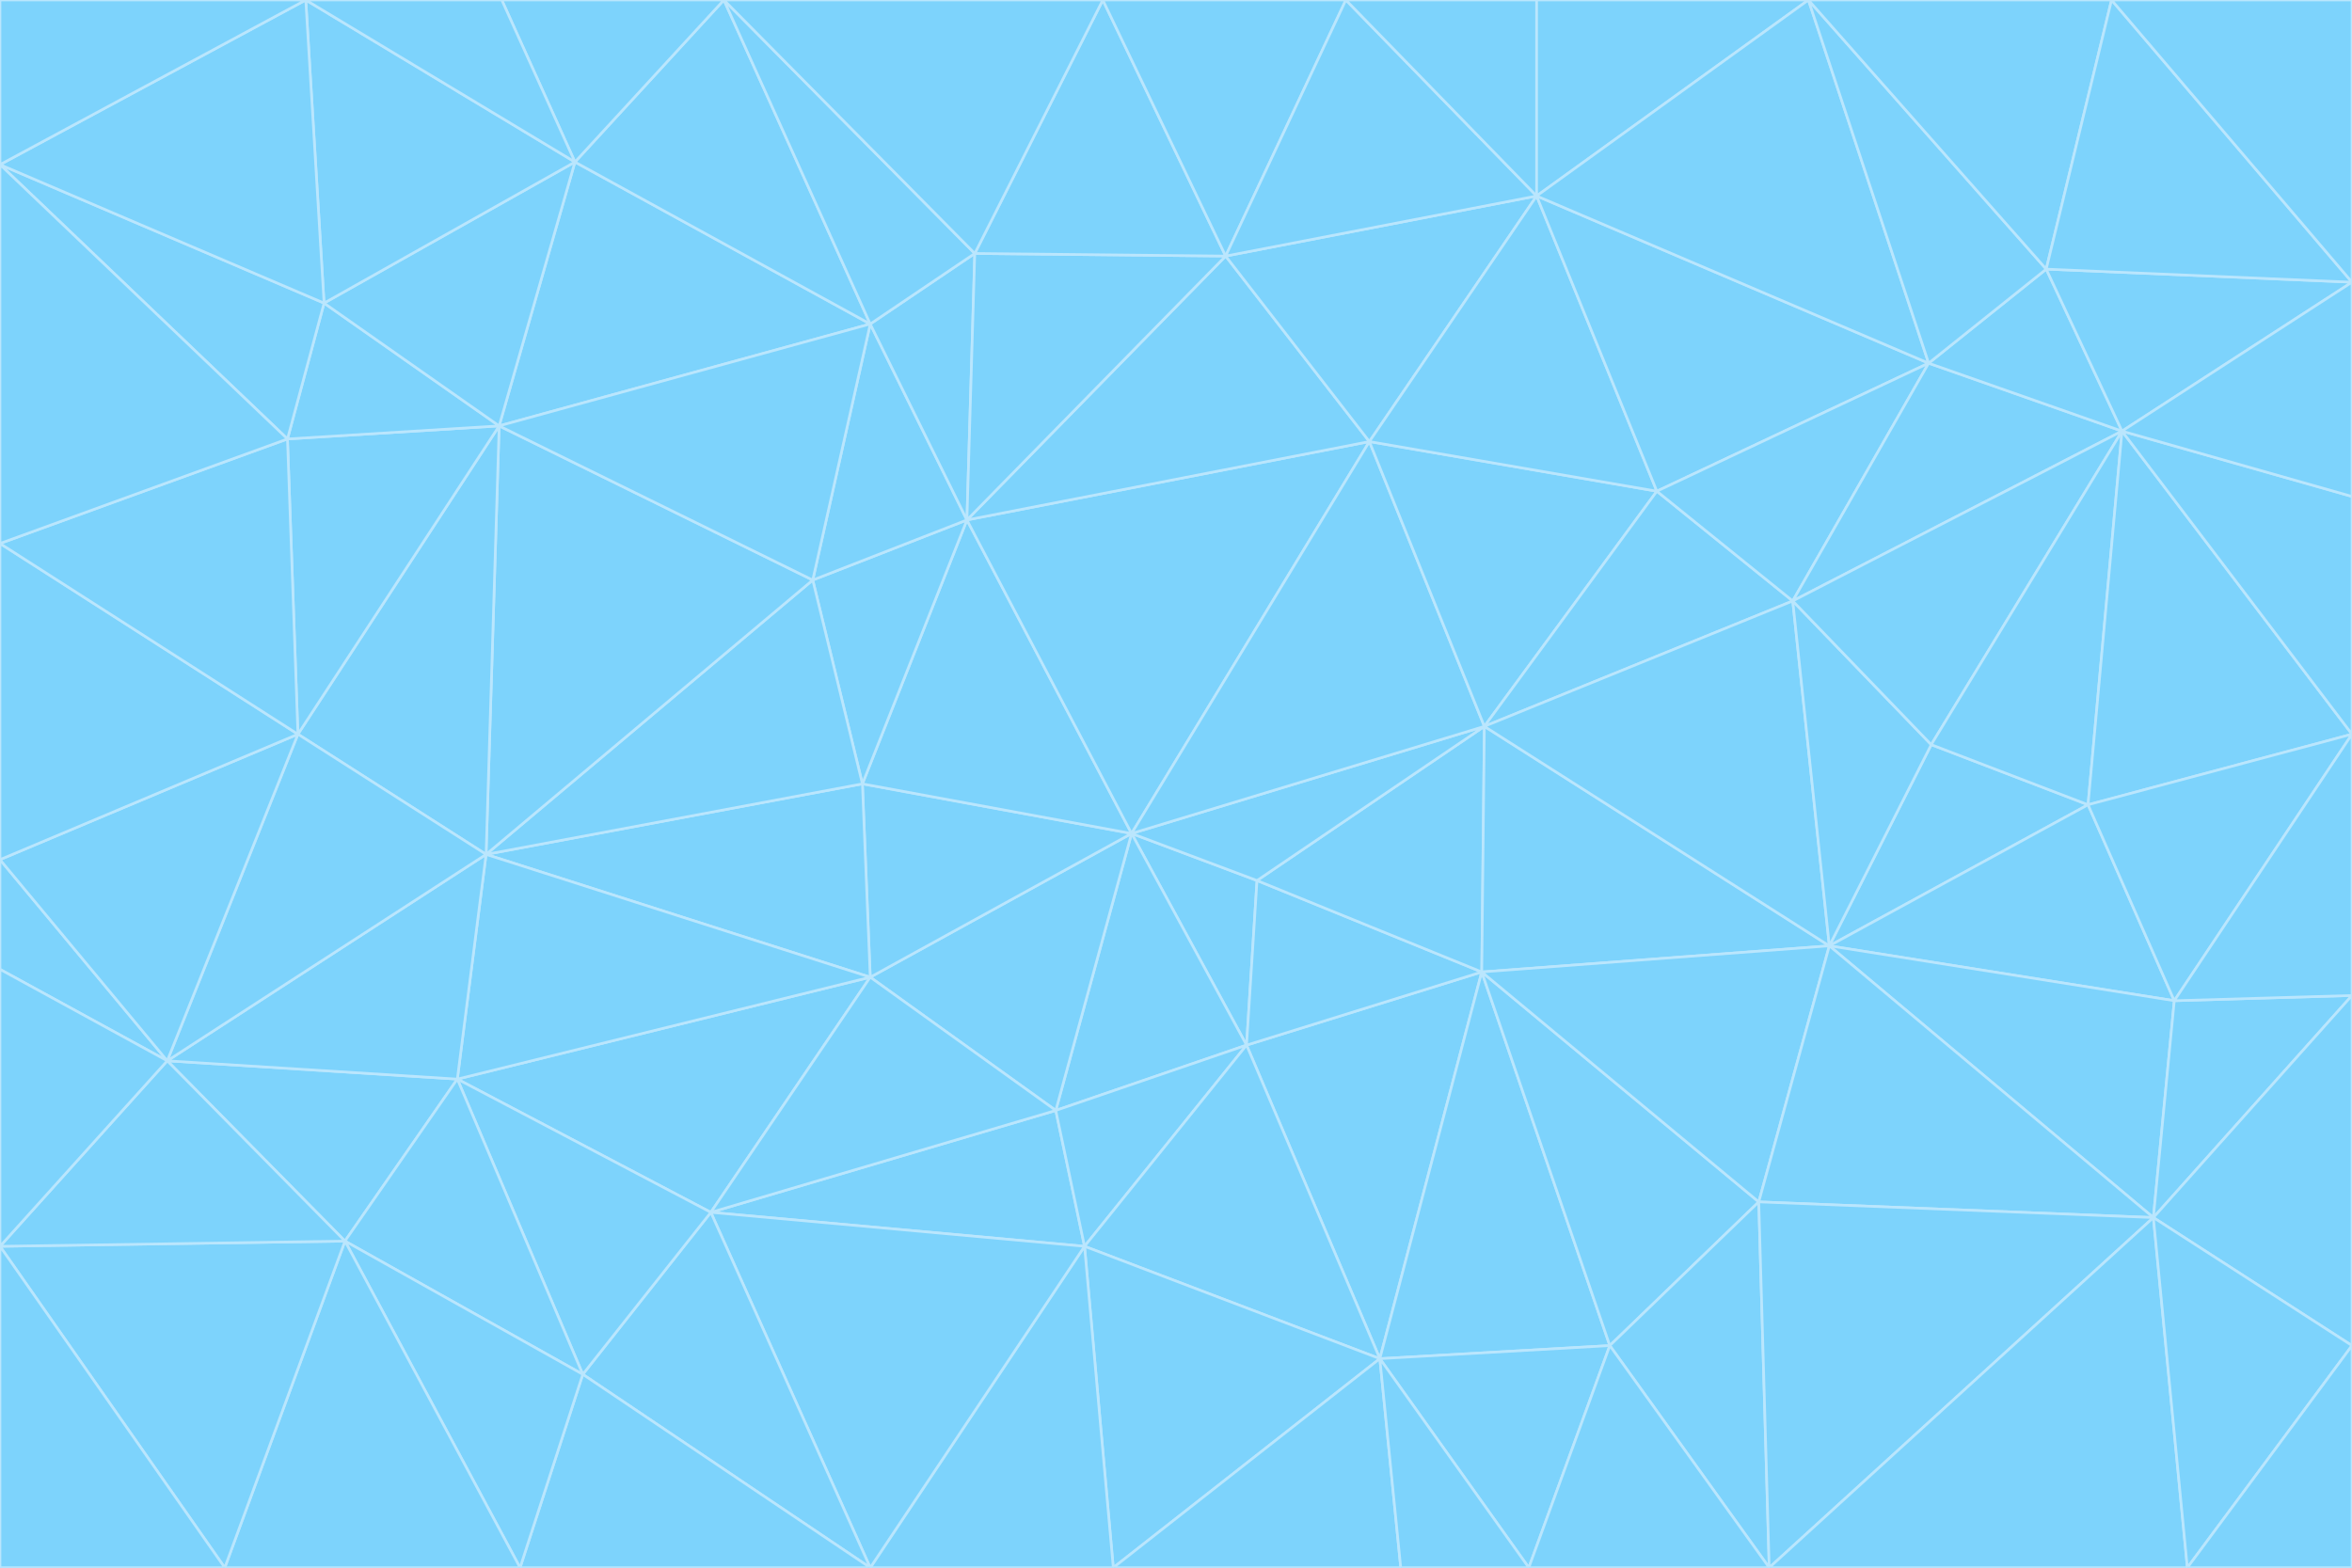 <svg id="visual" viewBox="0 0 900 600" width="900" height="600" xmlns="http://www.w3.org/2000/svg" xmlns:xlink="http://www.w3.org/1999/xlink" version="1.1"><g stroke-width="1" stroke-linejoin="bevel"><path d="M433 319L477 400L481 337Z" fill="#7dd3fc" stroke="#bae6fd"></path><path d="M433 319L404 425L477 400Z" fill="#7dd3fc" stroke="#bae6fd"></path><path d="M433 319L333 374L404 425Z" fill="#7dd3fc" stroke="#bae6fd"></path><path d="M272 464L415 477L404 425Z" fill="#7dd3fc" stroke="#bae6fd"></path><path d="M404 425L415 477L477 400Z" fill="#7dd3fc" stroke="#bae6fd"></path><path d="M528 520L567 372L477 400Z" fill="#7dd3fc" stroke="#bae6fd"></path><path d="M477 400L567 372L481 337Z" fill="#7dd3fc" stroke="#bae6fd"></path><path d="M433 319L330 300L333 374Z" fill="#7dd3fc" stroke="#bae6fd"></path><path d="M567 372L568 278L481 337Z" fill="#7dd3fc" stroke="#bae6fd"></path><path d="M481 337L568 278L433 319Z" fill="#7dd3fc" stroke="#bae6fd"></path><path d="M433 319L370 199L330 300Z" fill="#7dd3fc" stroke="#bae6fd"></path><path d="M415 477L528 520L477 400Z" fill="#7dd3fc" stroke="#bae6fd"></path><path d="M524 169L370 199L433 319Z" fill="#7dd3fc" stroke="#bae6fd"></path><path d="M370 199L311 222L330 300Z" fill="#7dd3fc" stroke="#bae6fd"></path><path d="M175 413L272 464L333 374Z" fill="#7dd3fc" stroke="#bae6fd"></path><path d="M186 327L333 374L330 300Z" fill="#7dd3fc" stroke="#bae6fd"></path><path d="M333 374L272 464L404 425Z" fill="#7dd3fc" stroke="#bae6fd"></path><path d="M415 477L426 600L528 520Z" fill="#7dd3fc" stroke="#bae6fd"></path><path d="M568 278L524 169L433 319Z" fill="#7dd3fc" stroke="#bae6fd"></path><path d="M528 520L616 515L567 372Z" fill="#7dd3fc" stroke="#bae6fd"></path><path d="M567 372L700 362L568 278Z" fill="#7dd3fc" stroke="#bae6fd"></path><path d="M333 600L426 600L415 477Z" fill="#7dd3fc" stroke="#bae6fd"></path><path d="M528 520L585 600L616 515Z" fill="#7dd3fc" stroke="#bae6fd"></path><path d="M616 515L673 460L567 372Z" fill="#7dd3fc" stroke="#bae6fd"></path><path d="M568 278L634 188L524 169Z" fill="#7dd3fc" stroke="#bae6fd"></path><path d="M426 600L536 600L528 520Z" fill="#7dd3fc" stroke="#bae6fd"></path><path d="M616 515L677 600L673 460Z" fill="#7dd3fc" stroke="#bae6fd"></path><path d="M673 460L700 362L567 372Z" fill="#7dd3fc" stroke="#bae6fd"></path><path d="M272 464L333 600L415 477Z" fill="#7dd3fc" stroke="#bae6fd"></path><path d="M311 222L186 327L330 300Z" fill="#7dd3fc" stroke="#bae6fd"></path><path d="M272 464L223 526L333 600Z" fill="#7dd3fc" stroke="#bae6fd"></path><path d="M686 230L634 188L568 278Z" fill="#7dd3fc" stroke="#bae6fd"></path><path d="M370 199L333 124L311 222Z" fill="#7dd3fc" stroke="#bae6fd"></path><path d="M311 222L191 163L186 327Z" fill="#7dd3fc" stroke="#bae6fd"></path><path d="M373 97L333 124L370 199Z" fill="#7dd3fc" stroke="#bae6fd"></path><path d="M469 98L370 199L524 169Z" fill="#7dd3fc" stroke="#bae6fd"></path><path d="M588 75L469 98L524 169Z" fill="#7dd3fc" stroke="#bae6fd"></path><path d="M175 413L223 526L272 464Z" fill="#7dd3fc" stroke="#bae6fd"></path><path d="M186 327L175 413L333 374Z" fill="#7dd3fc" stroke="#bae6fd"></path><path d="M536 600L585 600L528 520Z" fill="#7dd3fc" stroke="#bae6fd"></path><path d="M469 98L373 97L370 199Z" fill="#7dd3fc" stroke="#bae6fd"></path><path d="M700 362L686 230L568 278Z" fill="#7dd3fc" stroke="#bae6fd"></path><path d="M799 308L739 285L700 362Z" fill="#7dd3fc" stroke="#bae6fd"></path><path d="M700 362L739 285L686 230Z" fill="#7dd3fc" stroke="#bae6fd"></path><path d="M220 62L191 163L333 124Z" fill="#7dd3fc" stroke="#bae6fd"></path><path d="M333 124L191 163L311 222Z" fill="#7dd3fc" stroke="#bae6fd"></path><path d="M64 406L132 475L175 413Z" fill="#7dd3fc" stroke="#bae6fd"></path><path d="M634 188L588 75L524 169Z" fill="#7dd3fc" stroke="#bae6fd"></path><path d="M469 98L422 0L373 97Z" fill="#7dd3fc" stroke="#bae6fd"></path><path d="M738 139L588 75L634 188Z" fill="#7dd3fc" stroke="#bae6fd"></path><path d="M738 139L634 188L686 230Z" fill="#7dd3fc" stroke="#bae6fd"></path><path d="M64 406L175 413L186 327Z" fill="#7dd3fc" stroke="#bae6fd"></path><path d="M175 413L132 475L223 526Z" fill="#7dd3fc" stroke="#bae6fd"></path><path d="M223 526L199 600L333 600Z" fill="#7dd3fc" stroke="#bae6fd"></path><path d="M585 600L677 600L616 515Z" fill="#7dd3fc" stroke="#bae6fd"></path><path d="M832 383L799 308L700 362Z" fill="#7dd3fc" stroke="#bae6fd"></path><path d="M132 475L199 600L223 526Z" fill="#7dd3fc" stroke="#bae6fd"></path><path d="M191 163L114 281L186 327Z" fill="#7dd3fc" stroke="#bae6fd"></path><path d="M832 383L700 362L824 466Z" fill="#7dd3fc" stroke="#bae6fd"></path><path d="M812 165L738 139L686 230Z" fill="#7dd3fc" stroke="#bae6fd"></path><path d="M515 0L422 0L469 98Z" fill="#7dd3fc" stroke="#bae6fd"></path><path d="M277 0L220 62L333 124Z" fill="#7dd3fc" stroke="#bae6fd"></path><path d="M812 165L686 230L739 285Z" fill="#7dd3fc" stroke="#bae6fd"></path><path d="M588 75L515 0L469 98Z" fill="#7dd3fc" stroke="#bae6fd"></path><path d="M588 0L515 0L588 75Z" fill="#7dd3fc" stroke="#bae6fd"></path><path d="M277 0L333 124L373 97Z" fill="#7dd3fc" stroke="#bae6fd"></path><path d="M191 163L110 168L114 281Z" fill="#7dd3fc" stroke="#bae6fd"></path><path d="M114 281L64 406L186 327Z" fill="#7dd3fc" stroke="#bae6fd"></path><path d="M132 475L86 600L199 600Z" fill="#7dd3fc" stroke="#bae6fd"></path><path d="M124 116L110 168L191 163Z" fill="#7dd3fc" stroke="#bae6fd"></path><path d="M0 329L0 371L64 406Z" fill="#7dd3fc" stroke="#bae6fd"></path><path d="M824 466L700 362L673 460Z" fill="#7dd3fc" stroke="#bae6fd"></path><path d="M799 308L812 165L739 285Z" fill="#7dd3fc" stroke="#bae6fd"></path><path d="M692 0L588 0L588 75Z" fill="#7dd3fc" stroke="#bae6fd"></path><path d="M677 600L824 466L673 460Z" fill="#7dd3fc" stroke="#bae6fd"></path><path d="M422 0L277 0L373 97Z" fill="#7dd3fc" stroke="#bae6fd"></path><path d="M220 62L124 116L191 163Z" fill="#7dd3fc" stroke="#bae6fd"></path><path d="M117 0L124 116L220 62Z" fill="#7dd3fc" stroke="#bae6fd"></path><path d="M900 281L812 165L799 308Z" fill="#7dd3fc" stroke="#bae6fd"></path><path d="M738 139L692 0L588 75Z" fill="#7dd3fc" stroke="#bae6fd"></path><path d="M0 477L86 600L132 475Z" fill="#7dd3fc" stroke="#bae6fd"></path><path d="M812 165L783 103L738 139Z" fill="#7dd3fc" stroke="#bae6fd"></path><path d="M0 329L64 406L114 281Z" fill="#7dd3fc" stroke="#bae6fd"></path><path d="M64 406L0 477L132 475Z" fill="#7dd3fc" stroke="#bae6fd"></path><path d="M0 329L114 281L0 208Z" fill="#7dd3fc" stroke="#bae6fd"></path><path d="M783 103L692 0L738 139Z" fill="#7dd3fc" stroke="#bae6fd"></path><path d="M277 0L192 0L220 62Z" fill="#7dd3fc" stroke="#bae6fd"></path><path d="M0 208L114 281L110 168Z" fill="#7dd3fc" stroke="#bae6fd"></path><path d="M0 371L0 477L64 406Z" fill="#7dd3fc" stroke="#bae6fd"></path><path d="M824 466L900 381L832 383Z" fill="#7dd3fc" stroke="#bae6fd"></path><path d="M832 383L900 281L799 308Z" fill="#7dd3fc" stroke="#bae6fd"></path><path d="M677 600L837 600L824 466Z" fill="#7dd3fc" stroke="#bae6fd"></path><path d="M824 466L900 515L900 381Z" fill="#7dd3fc" stroke="#bae6fd"></path><path d="M900 381L900 281L832 383Z" fill="#7dd3fc" stroke="#bae6fd"></path><path d="M812 165L900 108L783 103Z" fill="#7dd3fc" stroke="#bae6fd"></path><path d="M0 63L110 168L124 116Z" fill="#7dd3fc" stroke="#bae6fd"></path><path d="M0 63L0 208L110 168Z" fill="#7dd3fc" stroke="#bae6fd"></path><path d="M837 600L900 515L824 466Z" fill="#7dd3fc" stroke="#bae6fd"></path><path d="M192 0L117 0L220 62Z" fill="#7dd3fc" stroke="#bae6fd"></path><path d="M900 281L900 190L812 165Z" fill="#7dd3fc" stroke="#bae6fd"></path><path d="M783 103L808 0L692 0Z" fill="#7dd3fc" stroke="#bae6fd"></path><path d="M0 477L0 600L86 600Z" fill="#7dd3fc" stroke="#bae6fd"></path><path d="M837 600L900 600L900 515Z" fill="#7dd3fc" stroke="#bae6fd"></path><path d="M900 108L808 0L783 103Z" fill="#7dd3fc" stroke="#bae6fd"></path><path d="M900 190L900 108L812 165Z" fill="#7dd3fc" stroke="#bae6fd"></path><path d="M117 0L0 63L124 116Z" fill="#7dd3fc" stroke="#bae6fd"></path><path d="M117 0L0 0L0 63Z" fill="#7dd3fc" stroke="#bae6fd"></path><path d="M900 108L900 0L808 0Z" fill="#7dd3fc" stroke="#bae6fd"></path></g></svg>